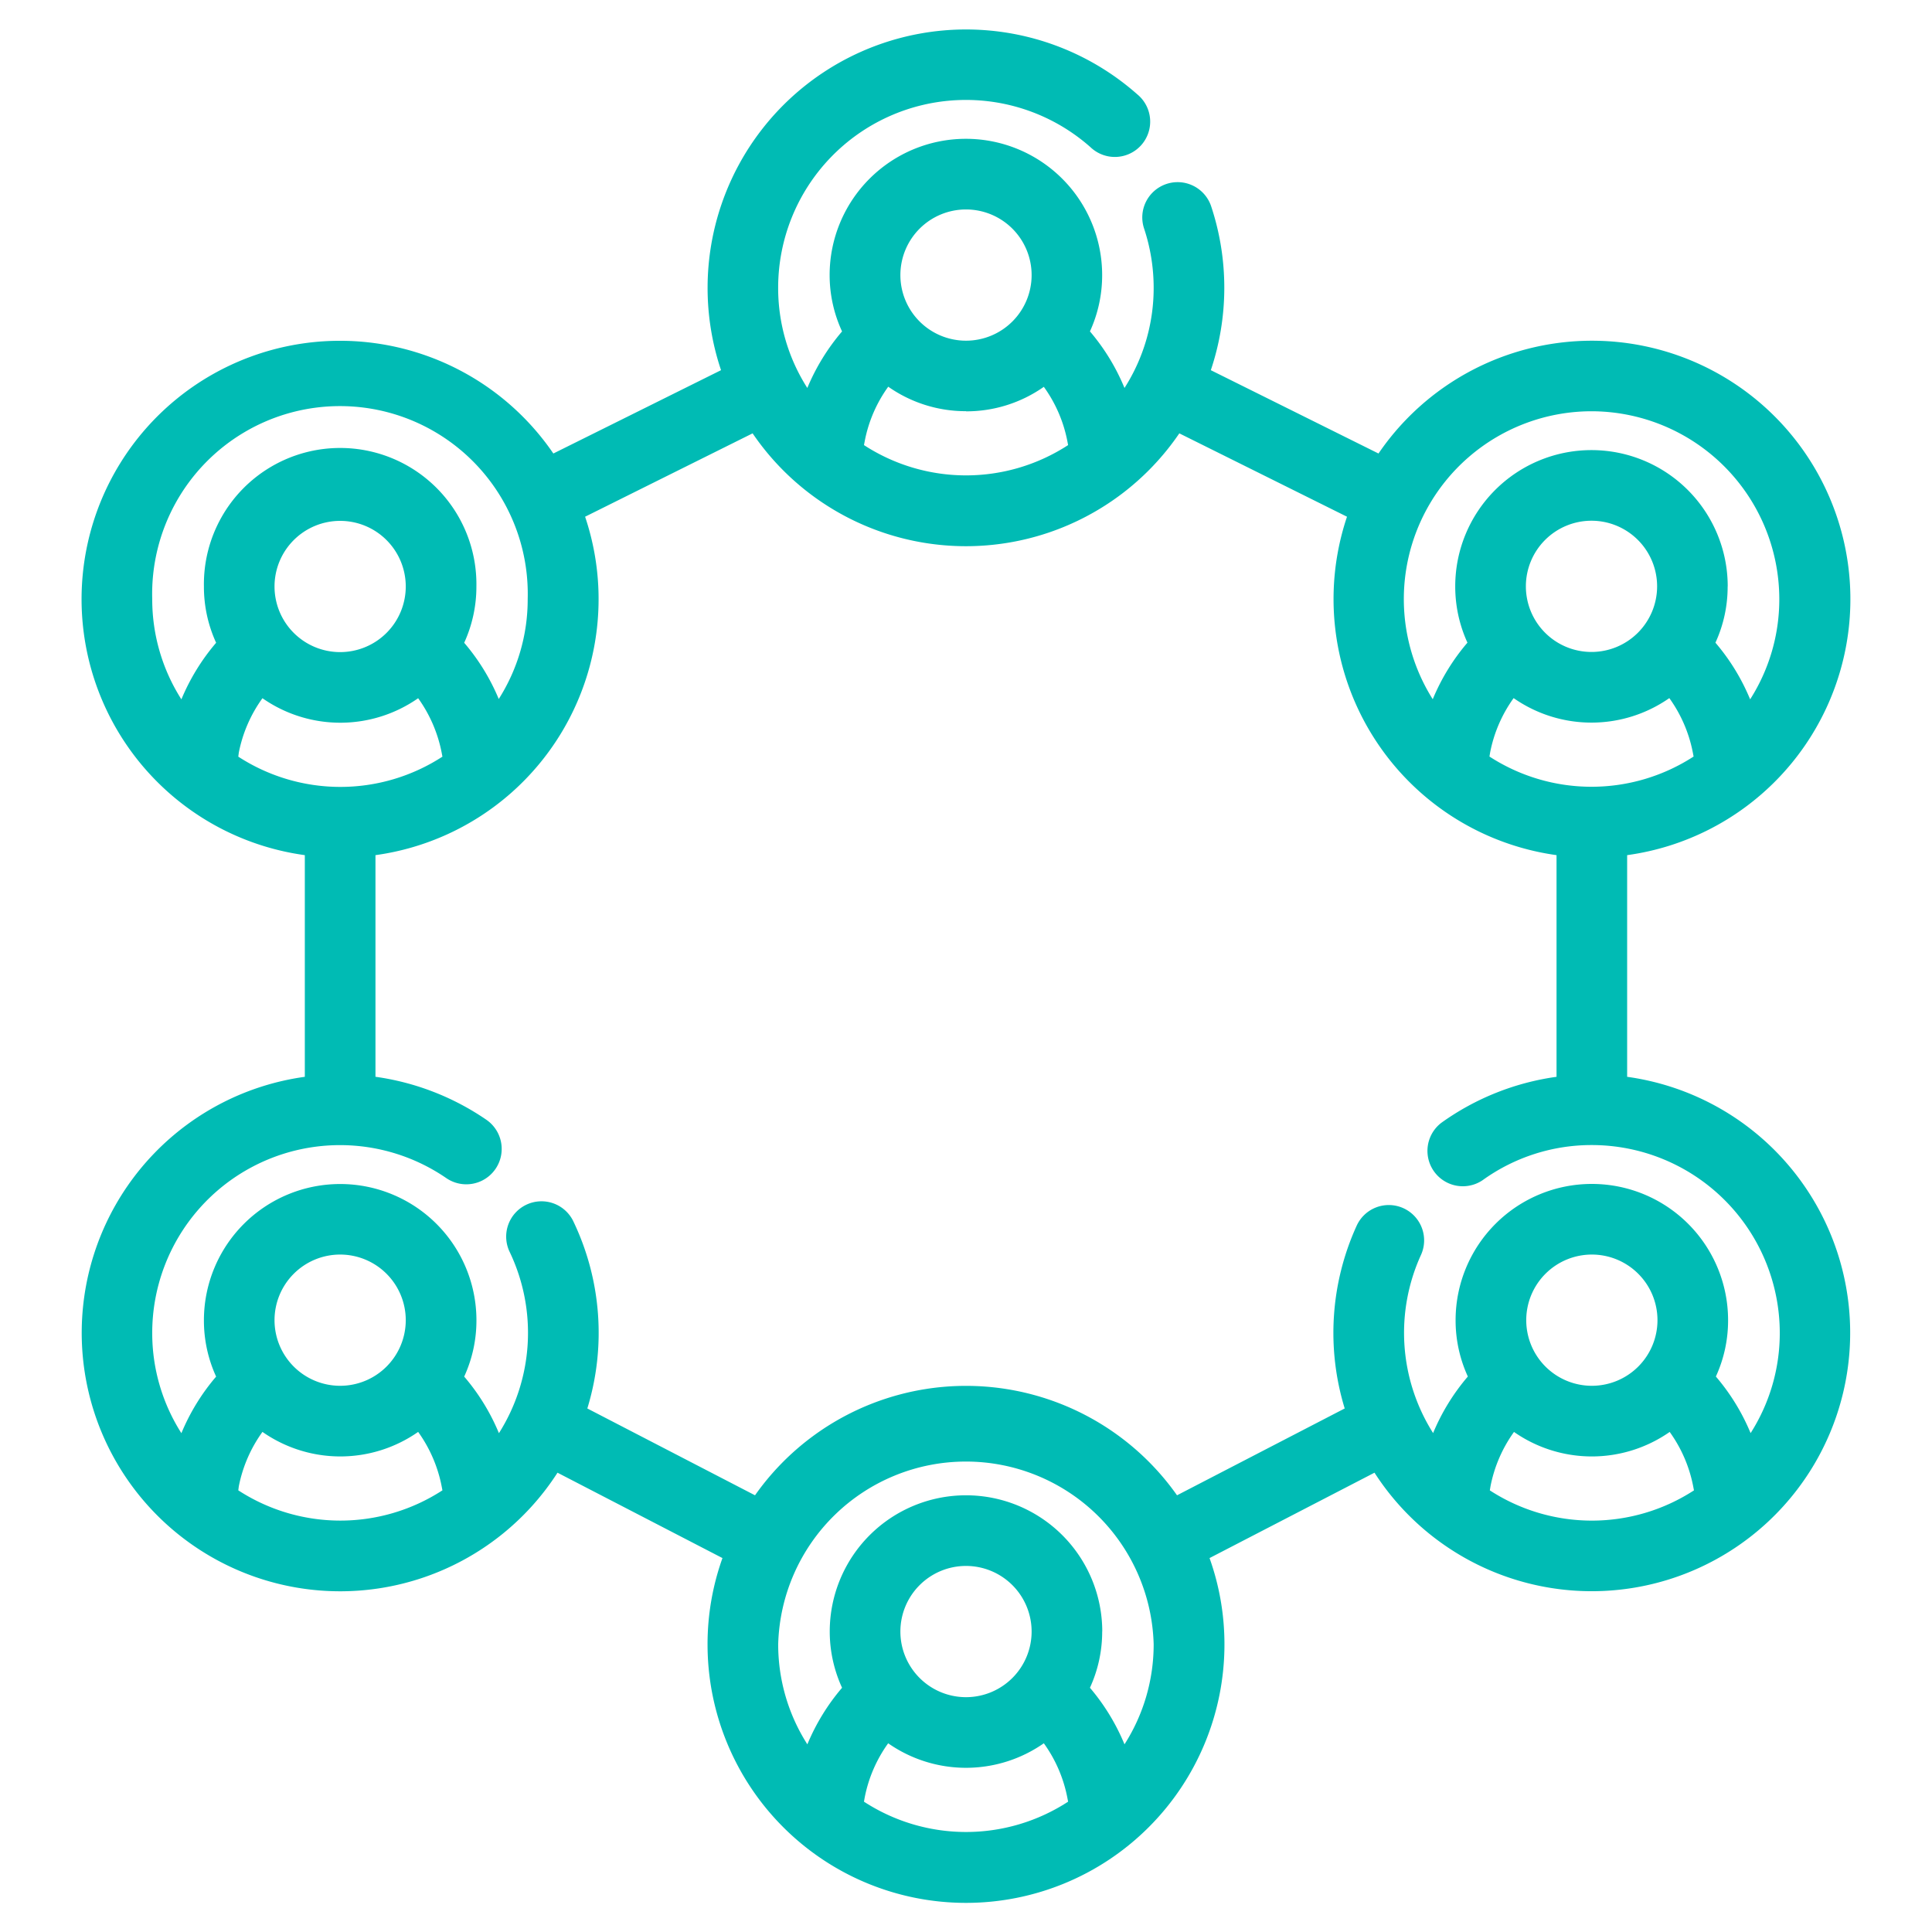 <?xml version="1.0" encoding="UTF-8"?>
<svg xmlns="http://www.w3.org/2000/svg" xmlns:xlink="http://www.w3.org/1999/xlink" id="icn7" width="53" height="53" viewBox="0 0 53 53">
  <defs>
    <clipPath id="clip-path">
      <rect id="Rectangle_4150" data-name="Rectangle 4150" width="53" height="53" fill="#00bbb4"></rect>
    </clipPath>
  </defs>
  <g id="Group_3613" data-name="Group 3613" clip-path="url(#clip-path)">
    <g id="Group_3612" data-name="Group 3612">
      <g id="Group_3611" data-name="Group 3611" clip-path="url(#clip-path)">
        <g id="Group_3610" data-name="Group 3610" opacity="0">
          <g id="Group_3609" data-name="Group 3609">
            <g id="Group_3608" data-name="Group 3608" clip-path="url(#clip-path)">
              <rect id="Rectangle_4147" data-name="Rectangle 4147" width="53" height="53" fill="#00bbb4"></rect>
            </g>
          </g>
        </g>
        <path id="Path_1831" data-name="Path 1831" d="M44.637,29.54V23.459a7.089,7.089,0,1,0-6.821-11.018l-4.6-2.286a7.1,7.1,0,0,0,.01-4.494.97.97,0,0,0-1.787-.13.962.962,0,0,0-.053.74,5.15,5.15,0,0,1,.262,1.623,5.093,5.093,0,0,1-.8,2.749A5.789,5.789,0,0,0,29.9,9.091a3.7,3.7,0,0,0,.335-1.545,3.738,3.738,0,0,0-7.476,0A3.684,3.684,0,0,0,23.1,9.092a5.828,5.828,0,0,0-.953,1.551,5.088,5.088,0,0,1-.8-2.749,5.151,5.151,0,0,1,8.569-3.855A.969.969,0,1,0,31.2,2.589,7.09,7.09,0,0,0,19.78,10.155l-4.6,2.286A7.088,7.088,0,1,0,8.362,23.459V29.54A7.09,7.09,0,1,0,15.294,40.4l4.525,2.342a7.027,7.027,0,0,0-.409,2.369,7.09,7.09,0,0,0,14.18,0,7.027,7.027,0,0,0-.409-2.369L37.706,40.4A7.089,7.089,0,1,0,44.637,29.54m-.968,4.876a1.8,1.8,0,1,1-1.8,1.8,1.8,1.8,0,0,1,1.8-1.8m-2.781,6.359a3.791,3.791,0,0,1,.645-1.493,3.729,3.729,0,0,0,4.271,0,3.777,3.777,0,0,1,.645,1.493l.021.11a5.14,5.14,0,0,1-5.6,0Zm6.518-4.559a3.737,3.737,0,1,0-7.475,0,3.684,3.684,0,0,0,.336,1.546,5.8,5.8,0,0,0-.953,1.551,5.145,5.145,0,0,1-.338-4.875.969.969,0,1,0-1.765-.8,7.085,7.085,0,0,0-.322,5l-4.6,2.382a7.082,7.082,0,0,0-11.577,0l-4.6-2.382a7.078,7.078,0,0,0-.375-5.115.969.969,0,1,0-1.75.832,5.149,5.149,0,0,1-.3,4.961,5.786,5.786,0,0,0-.953-1.552,3.683,3.683,0,0,0,.336-1.545,3.738,3.738,0,0,0-7.476,0,3.688,3.688,0,0,0,.335,1.545,5.8,5.8,0,0,0-.953,1.552,5.1,5.1,0,0,1-.8-2.75,5.151,5.151,0,0,1,8.066-4.248.969.969,0,1,0,1.1-1.6A7.113,7.113,0,0,0,10.3,29.539v-6.08a7.09,7.09,0,0,0,5.751-9.284l4.595-2.287a7.081,7.081,0,0,0,11.706,0l4.6,2.287A7.093,7.093,0,0,0,42.7,23.459V29.54A7.087,7.087,0,0,0,39.542,30.8a.97.97,0,0,0,1.13,1.576,5.106,5.106,0,0,1,3-.964,5.158,5.158,0,0,1,5.152,5.152,5.1,5.1,0,0,1-.8,2.75,5.817,5.817,0,0,0-.953-1.552,3.682,3.682,0,0,0,.335-1.545M26.5,46.558a1.8,1.8,0,1,1,1.8-1.8,1.8,1.8,0,0,1-1.8,1.8m-2.78,2.758a3.775,3.775,0,0,1,.645-1.493,3.725,3.725,0,0,0,4.27,0,3.777,3.777,0,0,1,.645,1.492l.021.11a5.131,5.131,0,0,1-5.6,0Zm6.518-4.558a3.738,3.738,0,0,0-7.476,0A3.7,3.7,0,0,0,23.1,46.3a5.824,5.824,0,0,0-.952,1.552,5.091,5.091,0,0,1-.8-2.749,5.152,5.152,0,0,1,10.3,0,5.088,5.088,0,0,1-.8,2.749A5.828,5.828,0,0,0,29.9,46.3a3.69,3.69,0,0,0,.336-1.546M9.331,34.416a1.8,1.8,0,1,1-1.8,1.8,1.8,1.8,0,0,1,1.8-1.8m-2.78,6.359A3.8,3.8,0,0,1,7.2,39.281a3.725,3.725,0,0,0,4.271,0,3.8,3.8,0,0,1,.645,1.493l.021.11a5.138,5.138,0,0,1-5.6,0Zm2.78-26.486a1.8,1.8,0,1,1-1.8,1.8,1.8,1.8,0,0,1,1.8-1.8m-2.78,6.358A3.789,3.789,0,0,1,7.2,19.154a3.729,3.729,0,0,0,4.271,0,3.8,3.8,0,0,1,.645,1.493l.021.11a5.138,5.138,0,0,1-5.6,0Zm7.135-1.462a5.8,5.8,0,0,0-.952-1.552,3.7,3.7,0,0,0,.335-1.545,3.738,3.738,0,1,0-7.475,0,3.682,3.682,0,0,0,.335,1.545,5.833,5.833,0,0,0-.953,1.552,5.1,5.1,0,0,1-.8-2.749,5.152,5.152,0,1,1,10.3,0,5.088,5.088,0,0,1-.8,2.749m29.983-1.3a1.8,1.8,0,1,1,1.8-1.8,1.8,1.8,0,0,1-1.8,1.8m-2.781,2.759a3.789,3.789,0,0,1,.645-1.493,3.729,3.729,0,0,0,4.271,0,3.789,3.789,0,0,1,.645,1.493l.021.11a5.143,5.143,0,0,1-5.6,0Zm6.518-4.559a3.737,3.737,0,1,0-7.475,0,3.7,3.7,0,0,0,.335,1.545,5.789,5.789,0,0,0-.952,1.552,5.153,5.153,0,0,1,4.355-7.9,5.158,5.158,0,0,1,5.152,5.152,5.1,5.1,0,0,1-.8,2.751,5.778,5.778,0,0,0-.952-1.554,3.675,3.675,0,0,0,.335-1.545M26.5,9.346a1.8,1.8,0,1,1,1.8-1.8,1.8,1.8,0,0,1-1.8,1.8m0,1.938a3.692,3.692,0,0,0,2.135-.672A3.763,3.763,0,0,1,29.28,12.1l.021.11a5.133,5.133,0,0,1-5.6,0l.021-.109a3.763,3.763,0,0,1,.645-1.493,3.692,3.692,0,0,0,2.135.672" fill="#00bbb4"></path>
      </g>
    </g>
  </g>
</svg>
